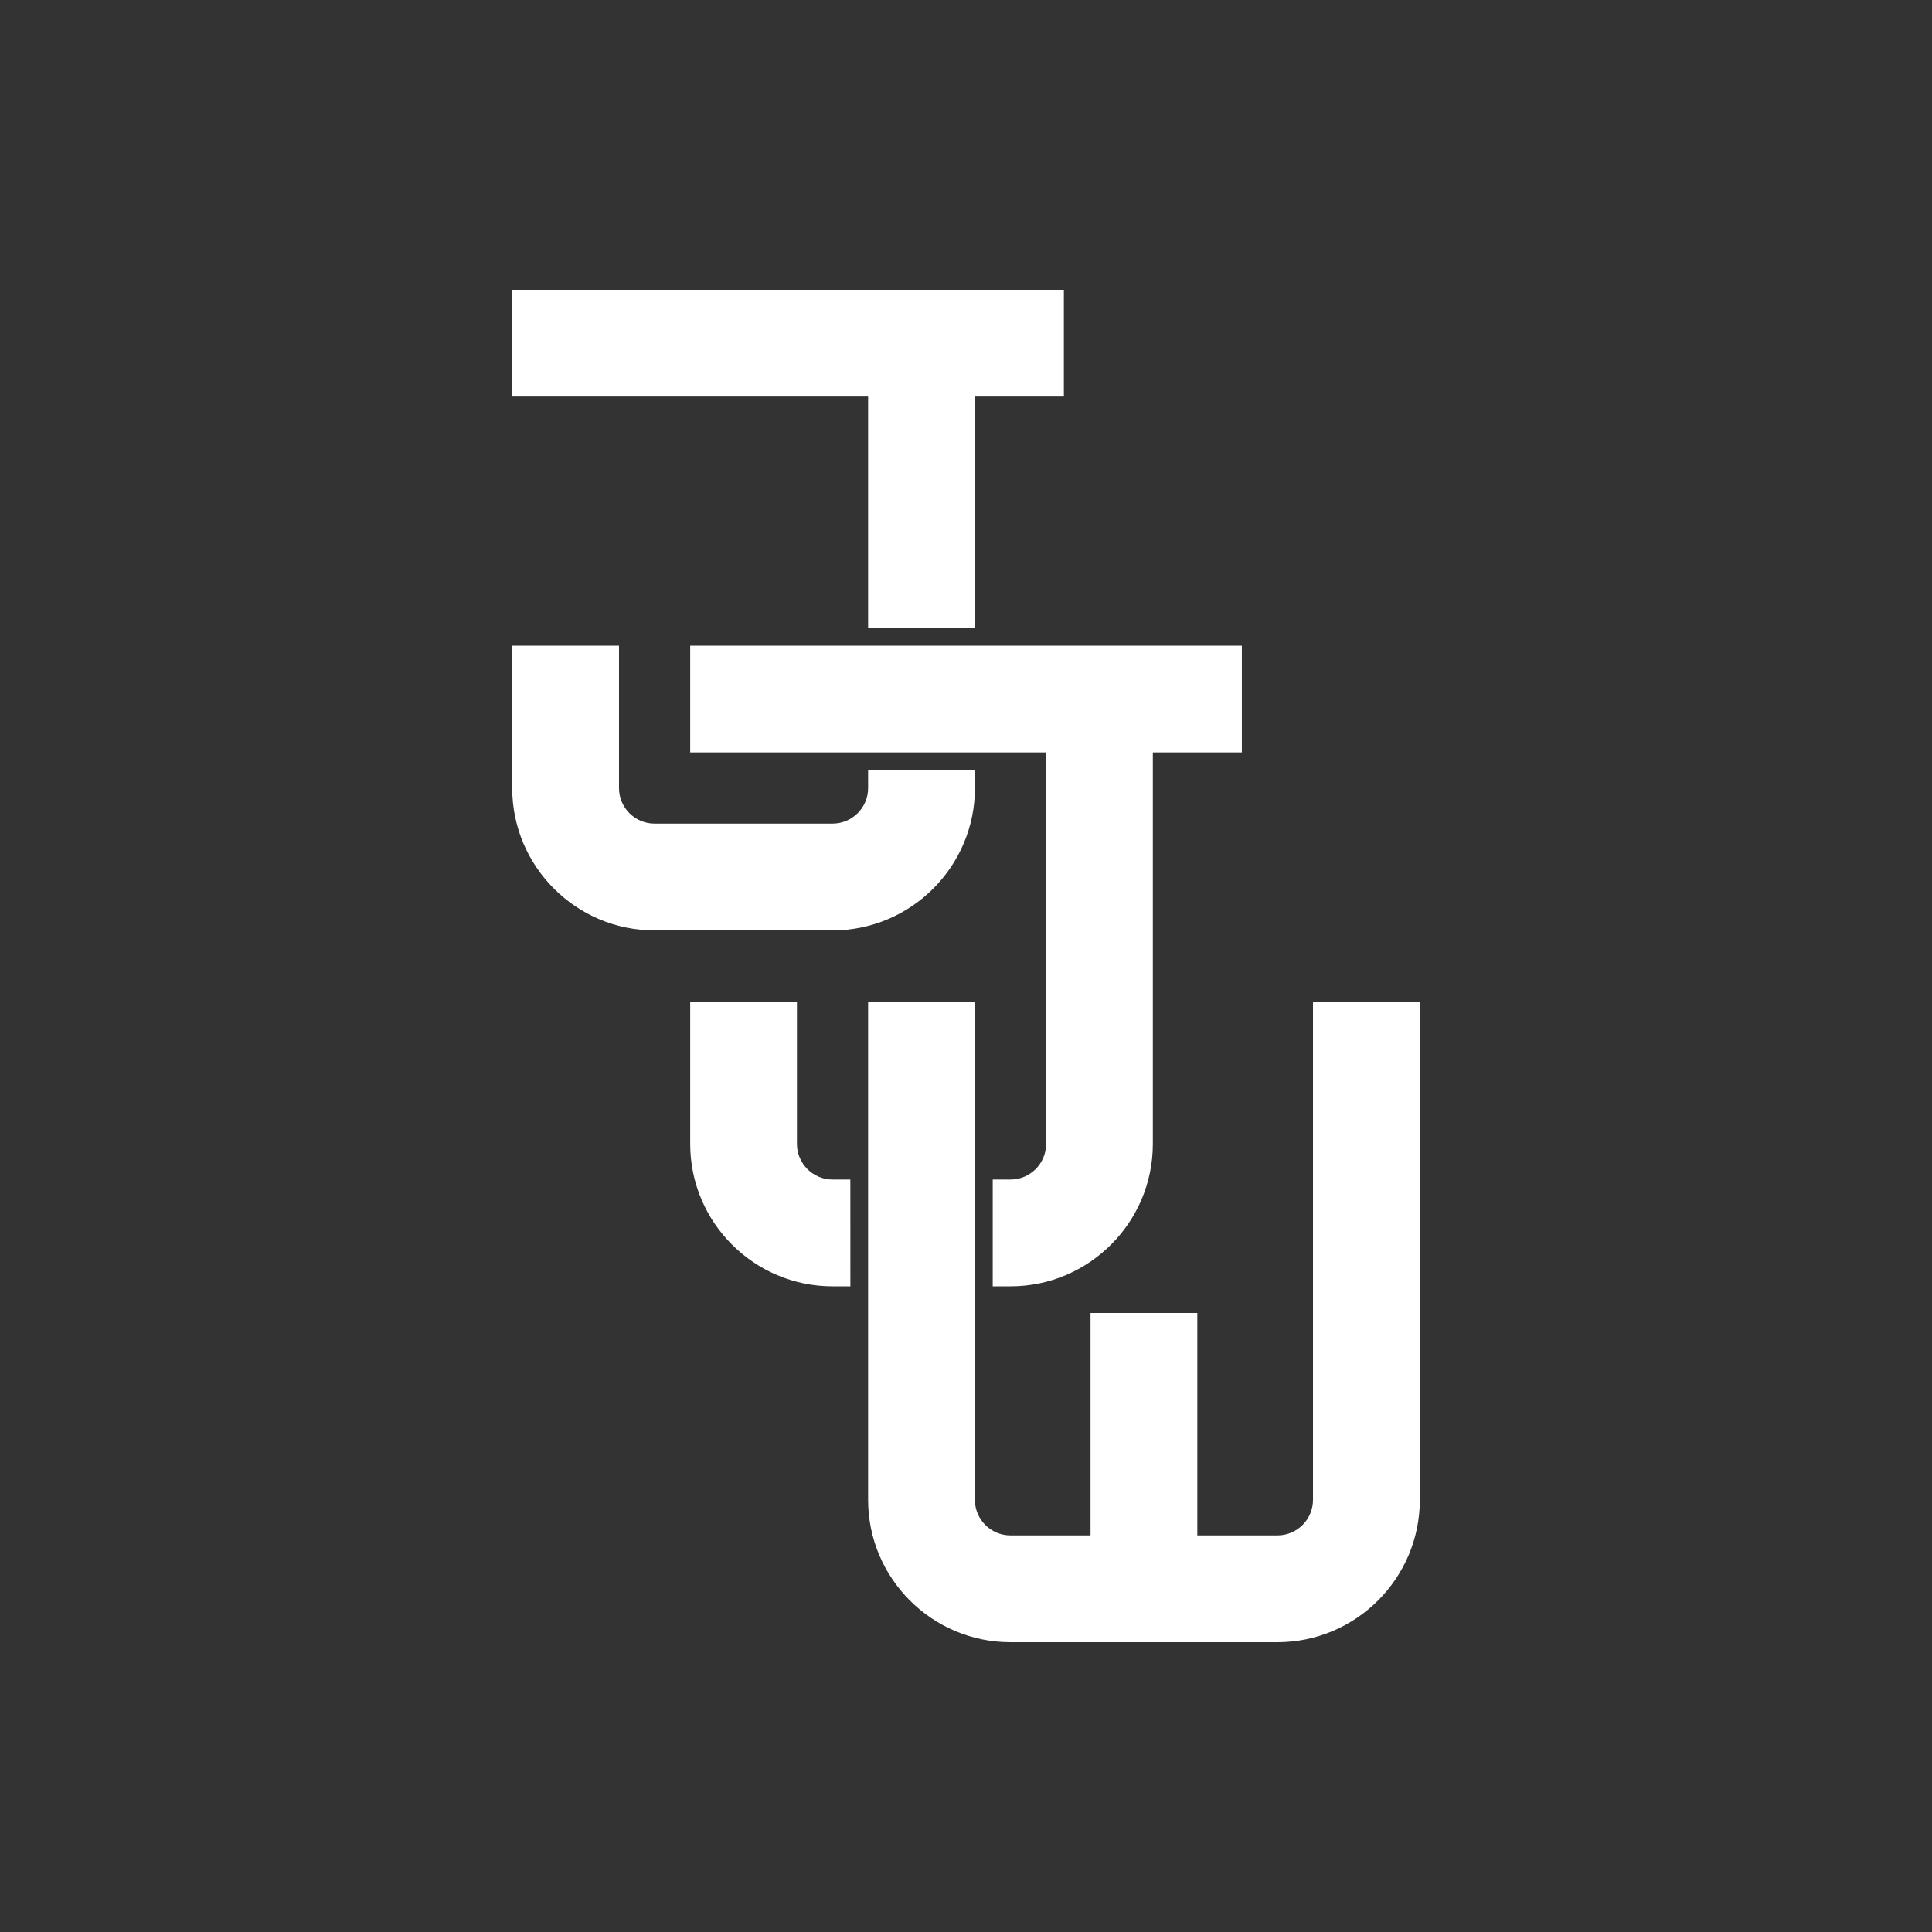 <?xml version="1.0" encoding="utf-8"?>
<!-- Generator: Adobe Illustrator 16.0.0, SVG Export Plug-In . SVG Version: 6.00 Build 0)  -->
<!DOCTYPE svg PUBLIC "-//W3C//DTD SVG 1.1//EN" "http://www.w3.org/Graphics/SVG/1.1/DTD/svg11.dtd">
<svg version="1.1" id="Layer_1" xmlns="http://www.w3.org/2000/svg" xmlns:xlink="http://www.w3.org/1999/xlink" x="0px" y="0px"
	 width="120px" height="120px" viewBox="0 0 120 120" enable-background="new 0 0 120 120" xml:space="preserve">
<rect fill="#333333" width="120" height="120"/>
<path fill="#FFFFFF" d="M81.553,62.21v30.949c0,1.219-0.992,2.207-2.212,2.207h-4.973V81.553h-6.633v13.813h-4.973
	c-1.221,0-2.209-0.99-2.209-2.209V62.21h-6.633v30.949c0,4.874,3.967,8.841,8.845,8.841h16.577c4.878,0,8.846-3.967,8.846-8.841
	V62.21H81.553z"/>
<path fill="#FFFFFF" d="M64.975,71.053c0,1.219-0.991,2.211-2.211,2.211h-1.104v6.632h1.104c4.874,0,8.841-3.969,8.841-8.844V46.737
	h5.529v-6.631H42.869v6.63h22.106V71.053z"/>
<path fill="#FFFFFF" d="M52.816,73.264H51.71c-1.218,0-2.211-0.992-2.211-2.211v-8.844h-6.63v8.844c0,4.874,3.967,8.843,8.843,8.843
	h1.106L52.816,73.264L52.816,73.264z"/>
<polygon fill="#FFFFFF" points="53.92,39 60.555,39 60.555,24.63 66.079,24.63 66.079,18 31.814,18 31.814,24.63 53.92,24.63 "/>
<path fill="#FFFFFF" d="M60.555,48.949v-1.105H53.92v1.105c0,1.218-0.991,2.209-2.21,2.209H40.657c-1.219,0-2.21-0.991-2.21-2.209
	v-8.844h-6.633v8.843c0,4.875,3.968,8.842,8.844,8.842H51.71C56.586,57.79,60.555,53.821,60.555,48.949z"/>
</svg>
